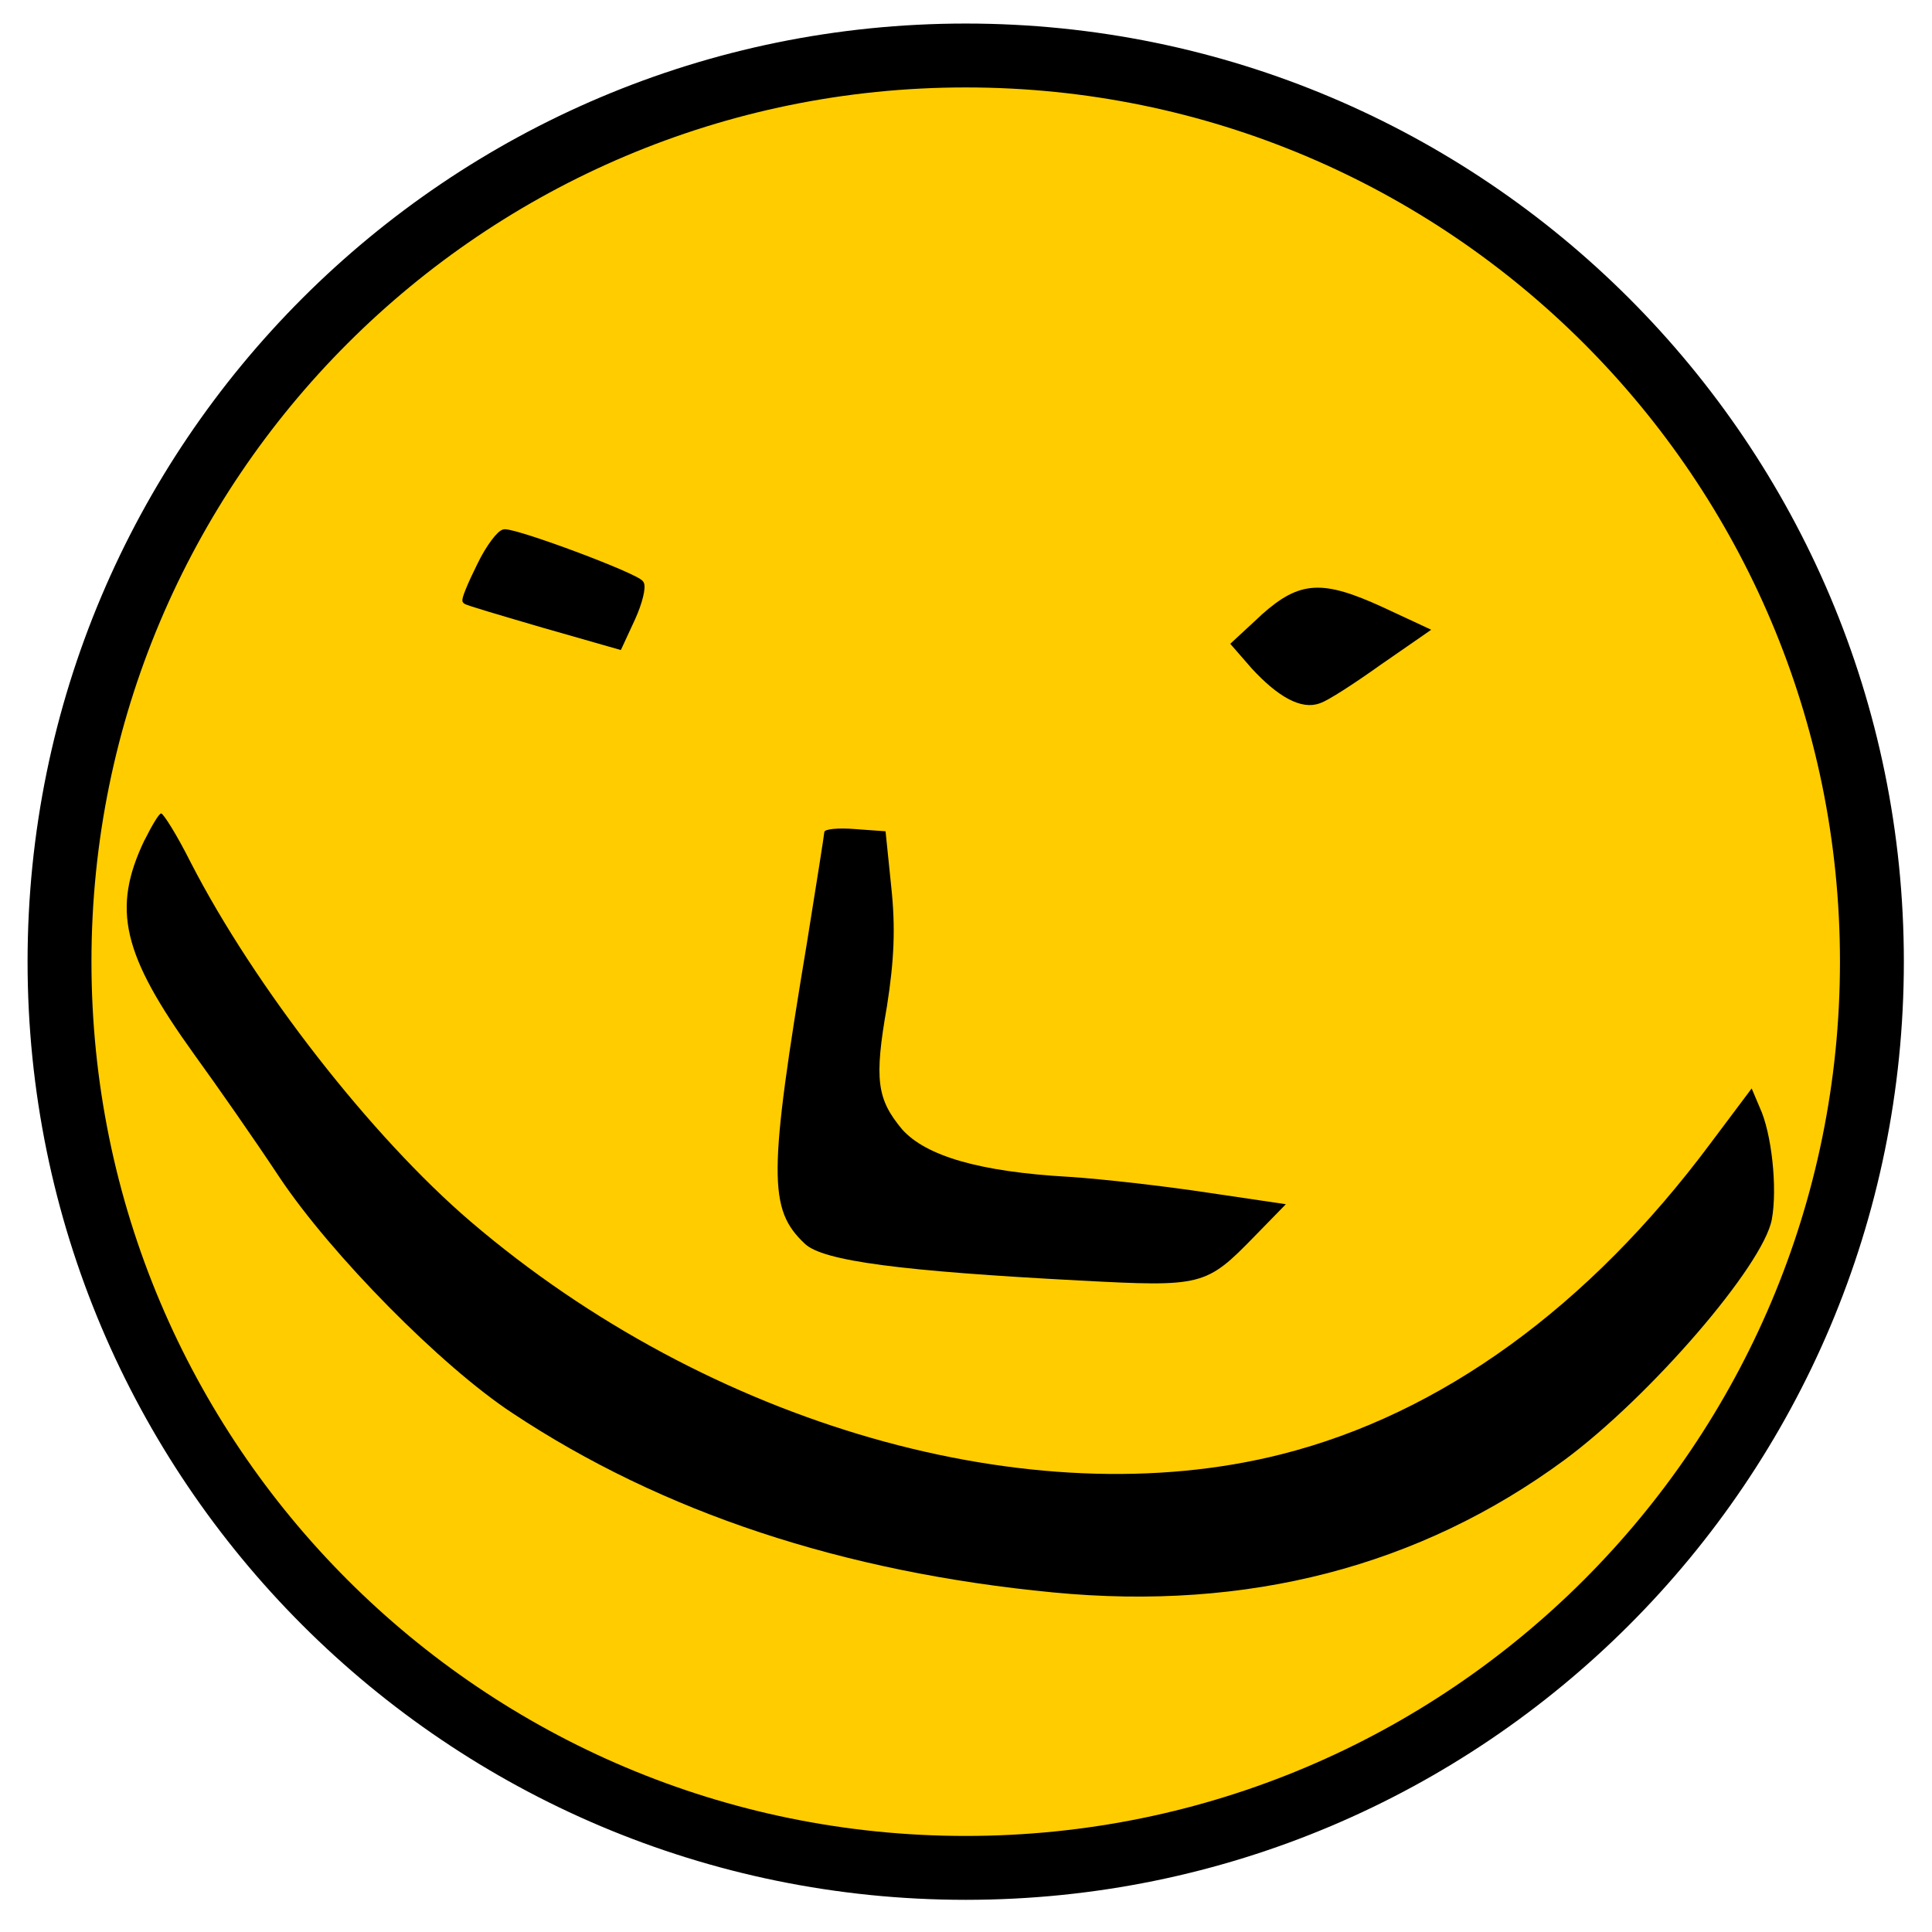 <?xml version="1.0" encoding="UTF-8" standalone="no"?>
<!-- Created with Inkscape (http://www.inkscape.org/) -->

<svg
   xmlns:dc="http://purl.org/dc/elements/1.1/"
   xmlns:cc="http://creativecommons.org/ns#"
   xmlns:rdf="http://www.w3.org/1999/02/22-rdf-syntax-ns#"
   xmlns:svg="http://www.w3.org/2000/svg"
   xmlns="http://www.w3.org/2000/svg"
   xmlns:sodipodi="http://sodipodi.sourceforge.net/DTD/sodipodi-0.dtd"
   xmlns:inkscape="http://www.inkscape.org/namespaces/inkscape"
   width="30.223"
   height="30.223"
   id="svg2"
   version="1.1"
   inkscape:version="0.48.5 r10040"
   sodipodi:docname="nsa.svg">
  <defs
     id="defs4">
    <linearGradient
       id="linearGradient3181">
      <stop
         style="stop-color:#ff2000;stop-opacity:1;"
         offset="0"
         id="stop3183" />
      <stop
         style="stop-color:#ffcc00;stop-opacity:1;"
         offset="1"
         id="stop3185" />
    </linearGradient>
  </defs>
  <sodipodi:namedview
     id="base"
     pagecolor="#ffffff"
     bordercolor="#666666"
     borderopacity="1.0"
     inkscape:pageopacity="0.0"
     inkscape:pageshadow="2"
     inkscape:zoom="11.313709"
     inkscape:cx="5.6433483"
     inkscape:cy="12.520606"
     inkscape:document-units="px"
     inkscape:current-layer="g4462"
     showgrid="false"
     fit-margin-top="0"
     fit-margin-left="0"
     fit-margin-right="0"
     fit-margin-bottom="0"
     inkscape:window-width="1680"
     inkscape:window-height="1011"
     inkscape:window-x="0"
     inkscape:window-y="20"
     inkscape:window-maximized="1" />
  <g
     style="display:inline"
     transform="translate(-5.218,-1016.921)"
     id="g4462"
     inkscape:groupmode="layer"
     inkscape:label="nsa">
    <path
       transform="matrix(0.886,0,0,0.886,6.149,819.325)"
       d="m 32,240 c 0,8.837 -7.163,16 -16,16 -8.837,0 -16,-7.163 -16,-16 0,-8.837 7.163,-16 16,-16 8.837,0 16,7.163 16,16 z"
       sodipodi:ry="16"
       sodipodi:rx="16"
       sodipodi:cy="240"
       sodipodi:cx="16"
       id="path4464"
       style="fill:#ffcc00;fill-opacity:1;stroke:#000000;stroke-width:1.128;stroke-linecap:butt;stroke-linejoin:bevel;stroke-miterlimit:4;stroke-opacity:1;stroke-dasharray:none;stroke-dashoffset:0"
       sodipodi:type="arc" />
    <path
       style="fill:#000000;stroke:#000000;stroke-opacity:1;stroke-width:0.1;stroke-miterlimit:4;stroke-dasharray:none"
       inkscape:connector-curvature="0"
       d="m 12.729,1025.768 c -0.146,0.293 -0.248,0.541 -0.225,0.552 0.023,0.023 0.563,0.18 1.216,0.372 l 1.183,0.338 0.203,-0.439 c 0.113,-0.248 0.169,-0.484 0.135,-0.541 -0.068,-0.113 -1.904,-0.8 -2.129,-0.8 -0.068,0 -0.248,0.236 -0.383,0.518 z"
       id="path4634" />
    <path
       style="fill:#000000;stroke:#000000;stroke-opacity:1;stroke-width:0.1;stroke-miterlimit:4;stroke-dasharray:none"
       inkscape:connector-curvature="0"
       d="m 24.995,1026.568 -0.462,0.428 0.304,0.349 c 0.405,0.439 0.755,0.631 1.014,0.529 0.113,-0.034 0.529,-0.304 0.924,-0.586 l 0.732,-0.507 -0.676,-0.315 c -0.935,-0.428 -1.262,-0.406 -1.836,0.101 z"
       id="path4636" />
    <path
       style="fill:#000000;stroke:none"
       inkscape:connector-curvature="0"
       d="m 7.48,1030.06 c -0.518,1.081 -0.349,1.791 0.777,3.357 0.36,0.496 0.957,1.352 1.329,1.915 0.811,1.216 2.534,2.962 3.649,3.695 2.343,1.554 5.17,2.489 8.459,2.805 3.041,0.293 5.733,-0.406 7.997,-2.072 1.34,-0.991 3.109,-3.041 3.244,-3.762 0.09,-0.484 0,-1.352 -0.191,-1.757 l -0.124,-0.293 -0.642,0.856 c -1.904,2.557 -4.213,4.235 -6.713,4.866 -3.908,0.991 -8.954,-0.451 -12.683,-3.638 -1.554,-1.329 -3.379,-3.672 -4.381,-5.62 -0.214,-0.428 -0.428,-0.766 -0.462,-0.766 -0.034,0 -0.146,0.191 -0.259,0.417 z"
       id="path4638" />
    <path
       style="fill:#000000;stroke:none"
       inkscape:connector-curvature="0"
       d="m 18.113,1029.936 c 0,0.034 -0.124,0.811 -0.27,1.723 -0.608,3.649 -0.608,4.179 -0.034,4.719 0.282,0.27 1.509,0.428 4.303,0.575 1.915,0.101 1.971,0.09 2.737,-0.698 l 0.484,-0.496 -1.216,-0.18 c -0.665,-0.101 -1.644,-0.214 -2.174,-0.248 -1.408,-0.079 -2.241,-0.327 -2.613,-0.743 -0.394,-0.473 -0.439,-0.777 -0.237,-1.926 0.113,-0.721 0.135,-1.228 0.068,-1.859 l -0.09,-0.878 -0.473,-0.034 c -0.27,-0.023 -0.484,0 -0.484,0.045 z"
       id="path4640" />
  </g>
</svg>
